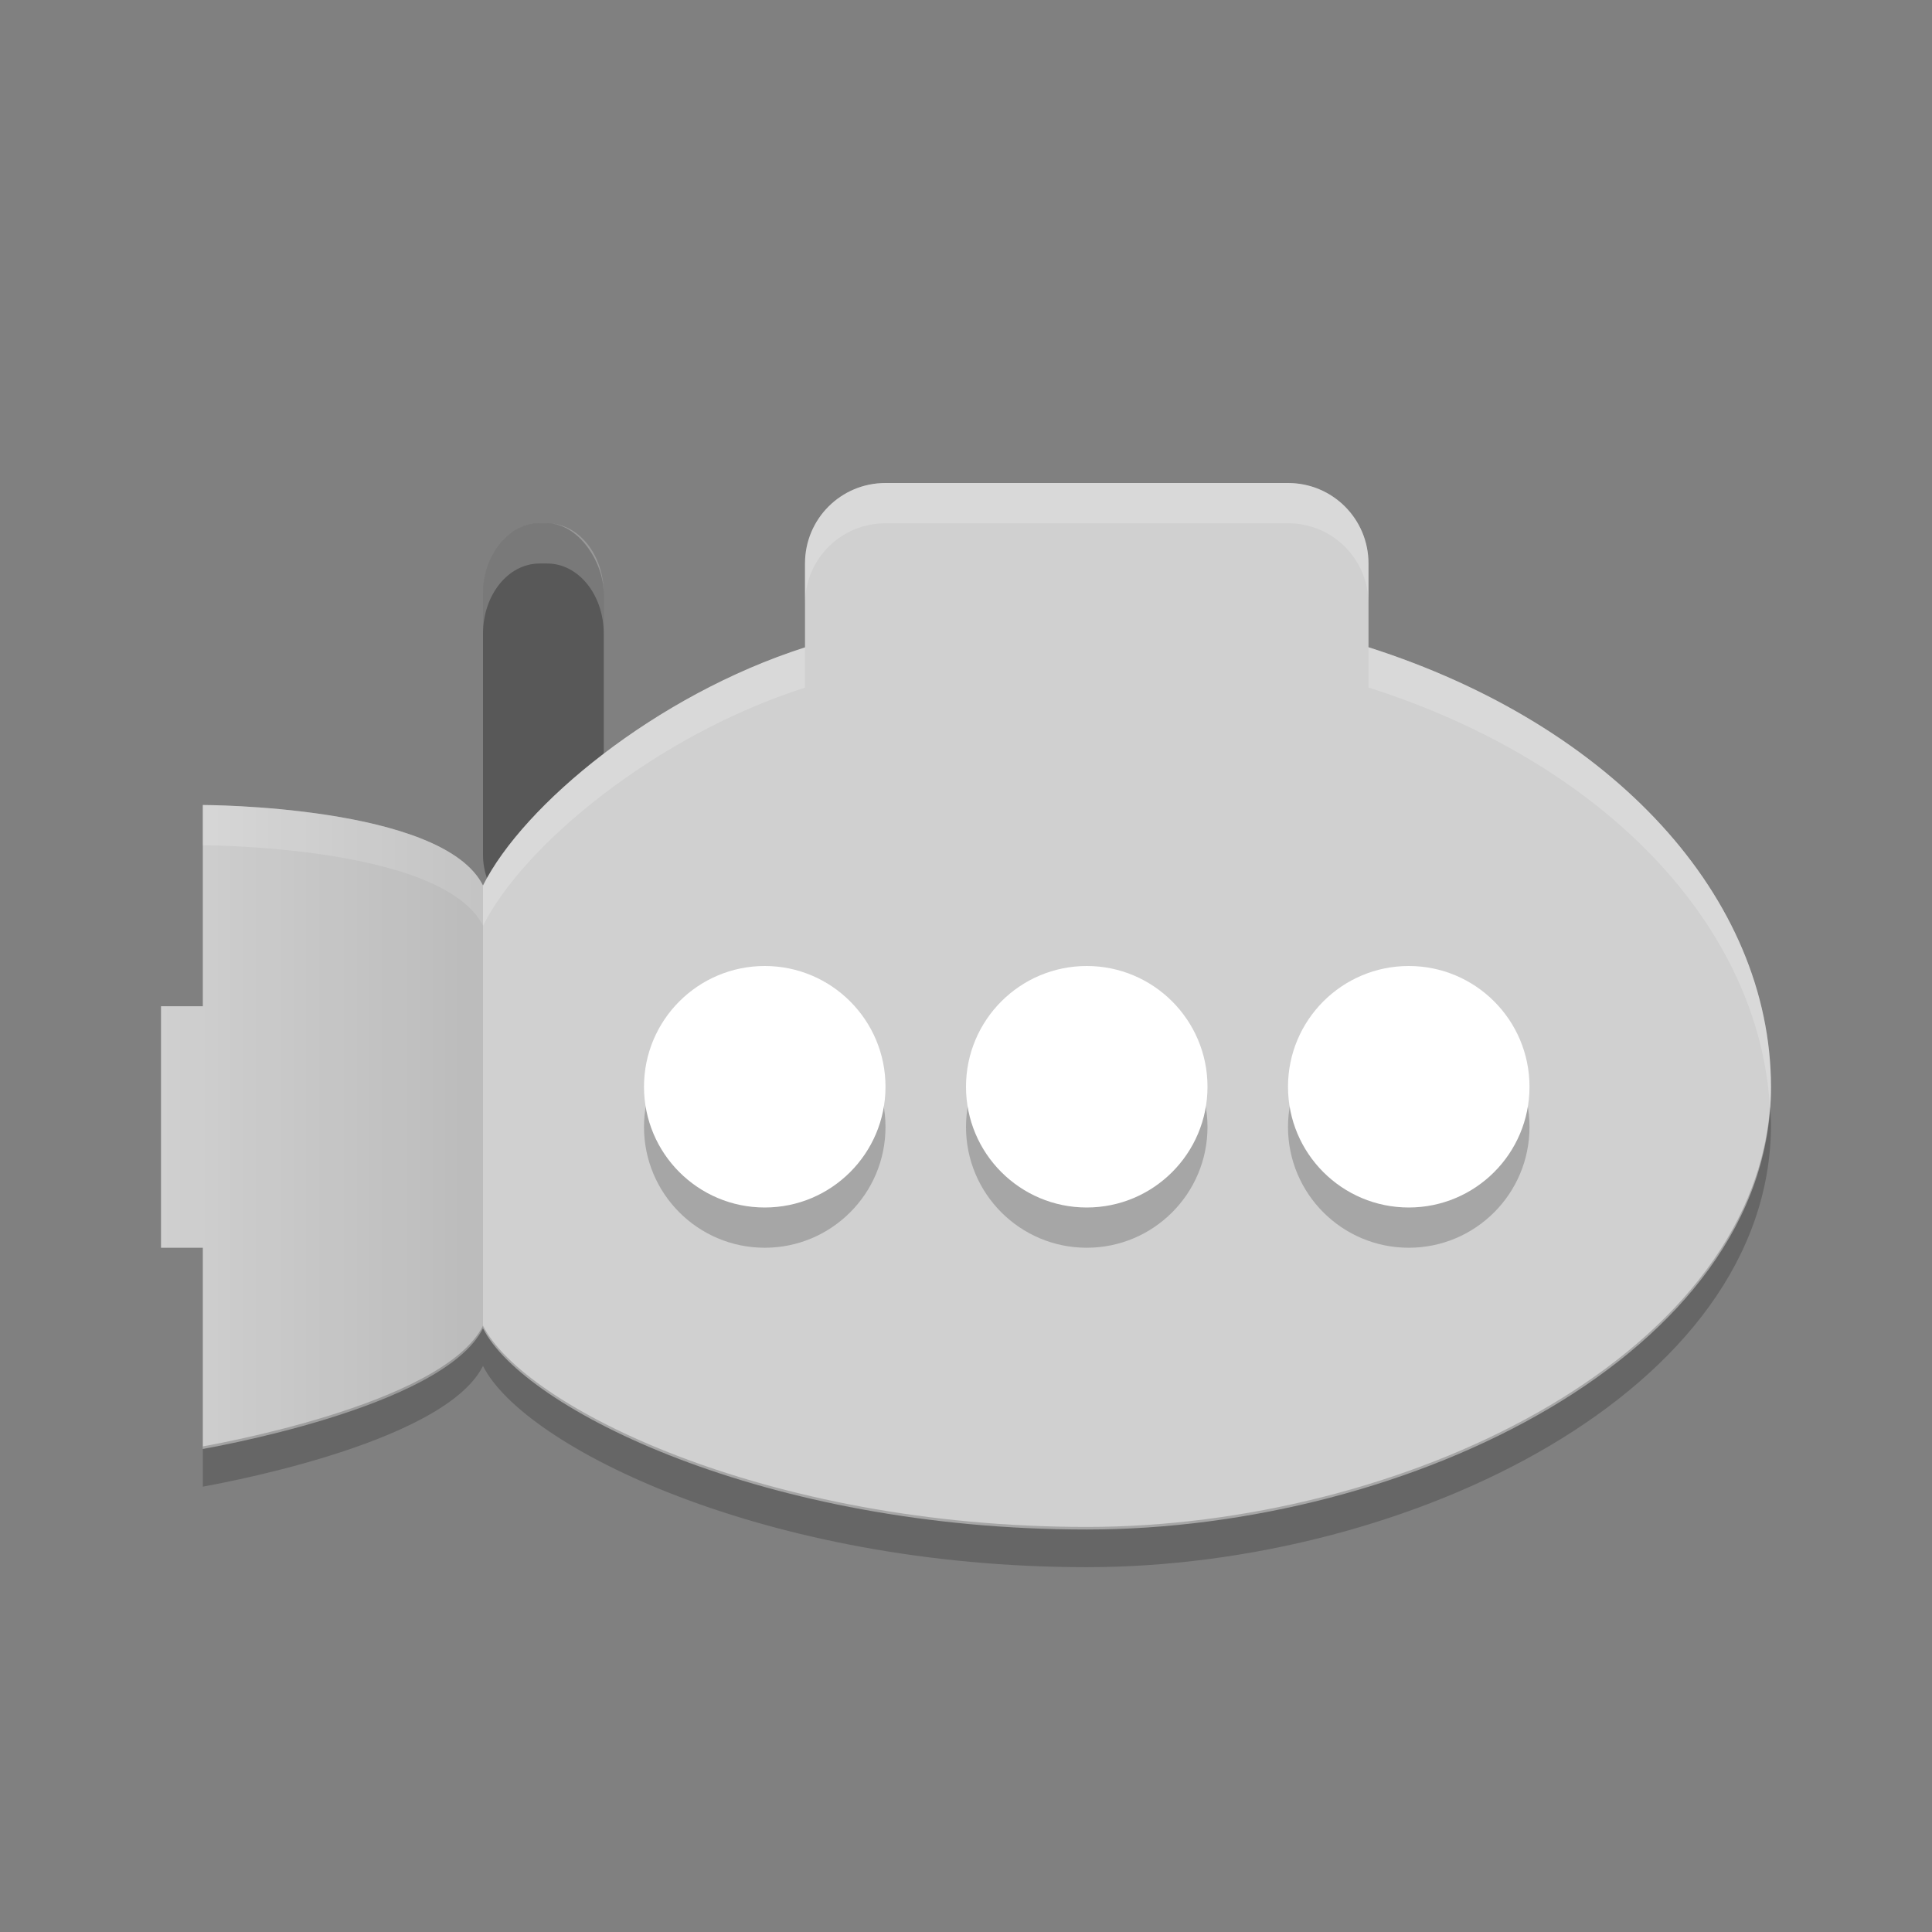 <svg xmlns="http://www.w3.org/2000/svg" width="48" height="48" version="1.1" viewBox="0 0 48 48">
 <rect x="0" y="0" width="48" height="48" fill="#808080" stroke="none"/>
 <defs>
  <linearGradient id="linearGradient6242" x1="4" x2="12" y1="1032.4" y2="1032.4" gradientUnits="userSpaceOnUse">
   <stop offset="0" stop-opacity="0"/>
   <stop offset="1"/>
  </linearGradient>
 </defs>
 <g transform="translate(0 -1004.4)">
  <g transform="translate(-2 3)">
   <rect fill="#585858" width="3" height="10" x="14" y="1014.4" rx="1.406" ry="1.747"/>
   <path fill="#fff" opacity=".2" d="m15.406 10c-0.779 0-1.406 0.778-1.406 1.746v1c0-0.968 0.627-1.746 1.406-1.746h0.188c0.779 0 1.406 0.778 1.406 1.746v-1c0-0.968-0.627-1.746-1.406-1.746h-0.188z" transform="translate(0 1004.4)"/>
  </g>
  <path fill="#d0d0d0" d="m22 1016.4c-1.108 0-2 0.892-2 2v2.084c-3.711 1.186-7 3.916-8 5.916-1-2-6.961-2-6.961-2v5h-1.039v6h1.039v5c-0.039 0 5.961-1 6.961-3 1 2 7 5 15 5s17-4.373 17-11c-0.009-4.71-3.92-8.981-10-10.92v-2.08c0-1.108-0.892-2-2-2z"/>
  <path fill="#fff" opacity=".2" d="m22 12c-1.108 0-2 0.892-2 2v1c0-1.108 0.892-2 2-2h10c1.108 0 2 0.892 2 2v-1c0-1.108-0.892-2-2-2zm12 4.08v1c5.892 1.879 9.735 5.949 9.977 10.484 0.014-0.186 0.023-0.374 0.023-0.564-0.009-4.71-3.92-8.981-10-10.92zm-14 0.004c-3.711 1.186-7 3.916-8 5.916-1-2-6.961-2-6.961-2v1s5.961 0 6.961 2c1-2 4.289-4.73 8-5.916z" transform="translate(0 1004.4)"/>
  <circle opacity=".2" cx="27" cy="1032.4" r="3"/>
  <circle opacity=".2" cx="35" cy="1032.4" r="3"/>
  <circle opacity=".2" cx="19" cy="1032.4" r="3"/>
  <circle fill="#fff" cx="27" cy="1031.4" r="3"/>
  <circle fill="#fff" cx="35" cy="1031.4" r="3"/>
  <circle fill="#fff" cx="19" cy="1031.4" r="3"/>
  <path fill="url(#linearGradient6242)" opacity=".1" d="m12 1026.4c-1-2-6.961-2-6.961-2v5h-1.039v6h1.039v5c-0.039 0 5.961-1 6.961-3z"/>
  <path opacity=".2" d="m43.977 1031.9c-0.493 6.31-9.206 10.436-16.977 10.436-8 0-14-3-15-5-1 2-7 3-6.961 3v1c-0.039 0 5.961-1 6.961-3 1 2 7 5 15 5s17-4.373 17-11c-0-0.146-0.016-0.29-0.023-0.435z"/>
 </g>
</svg>
